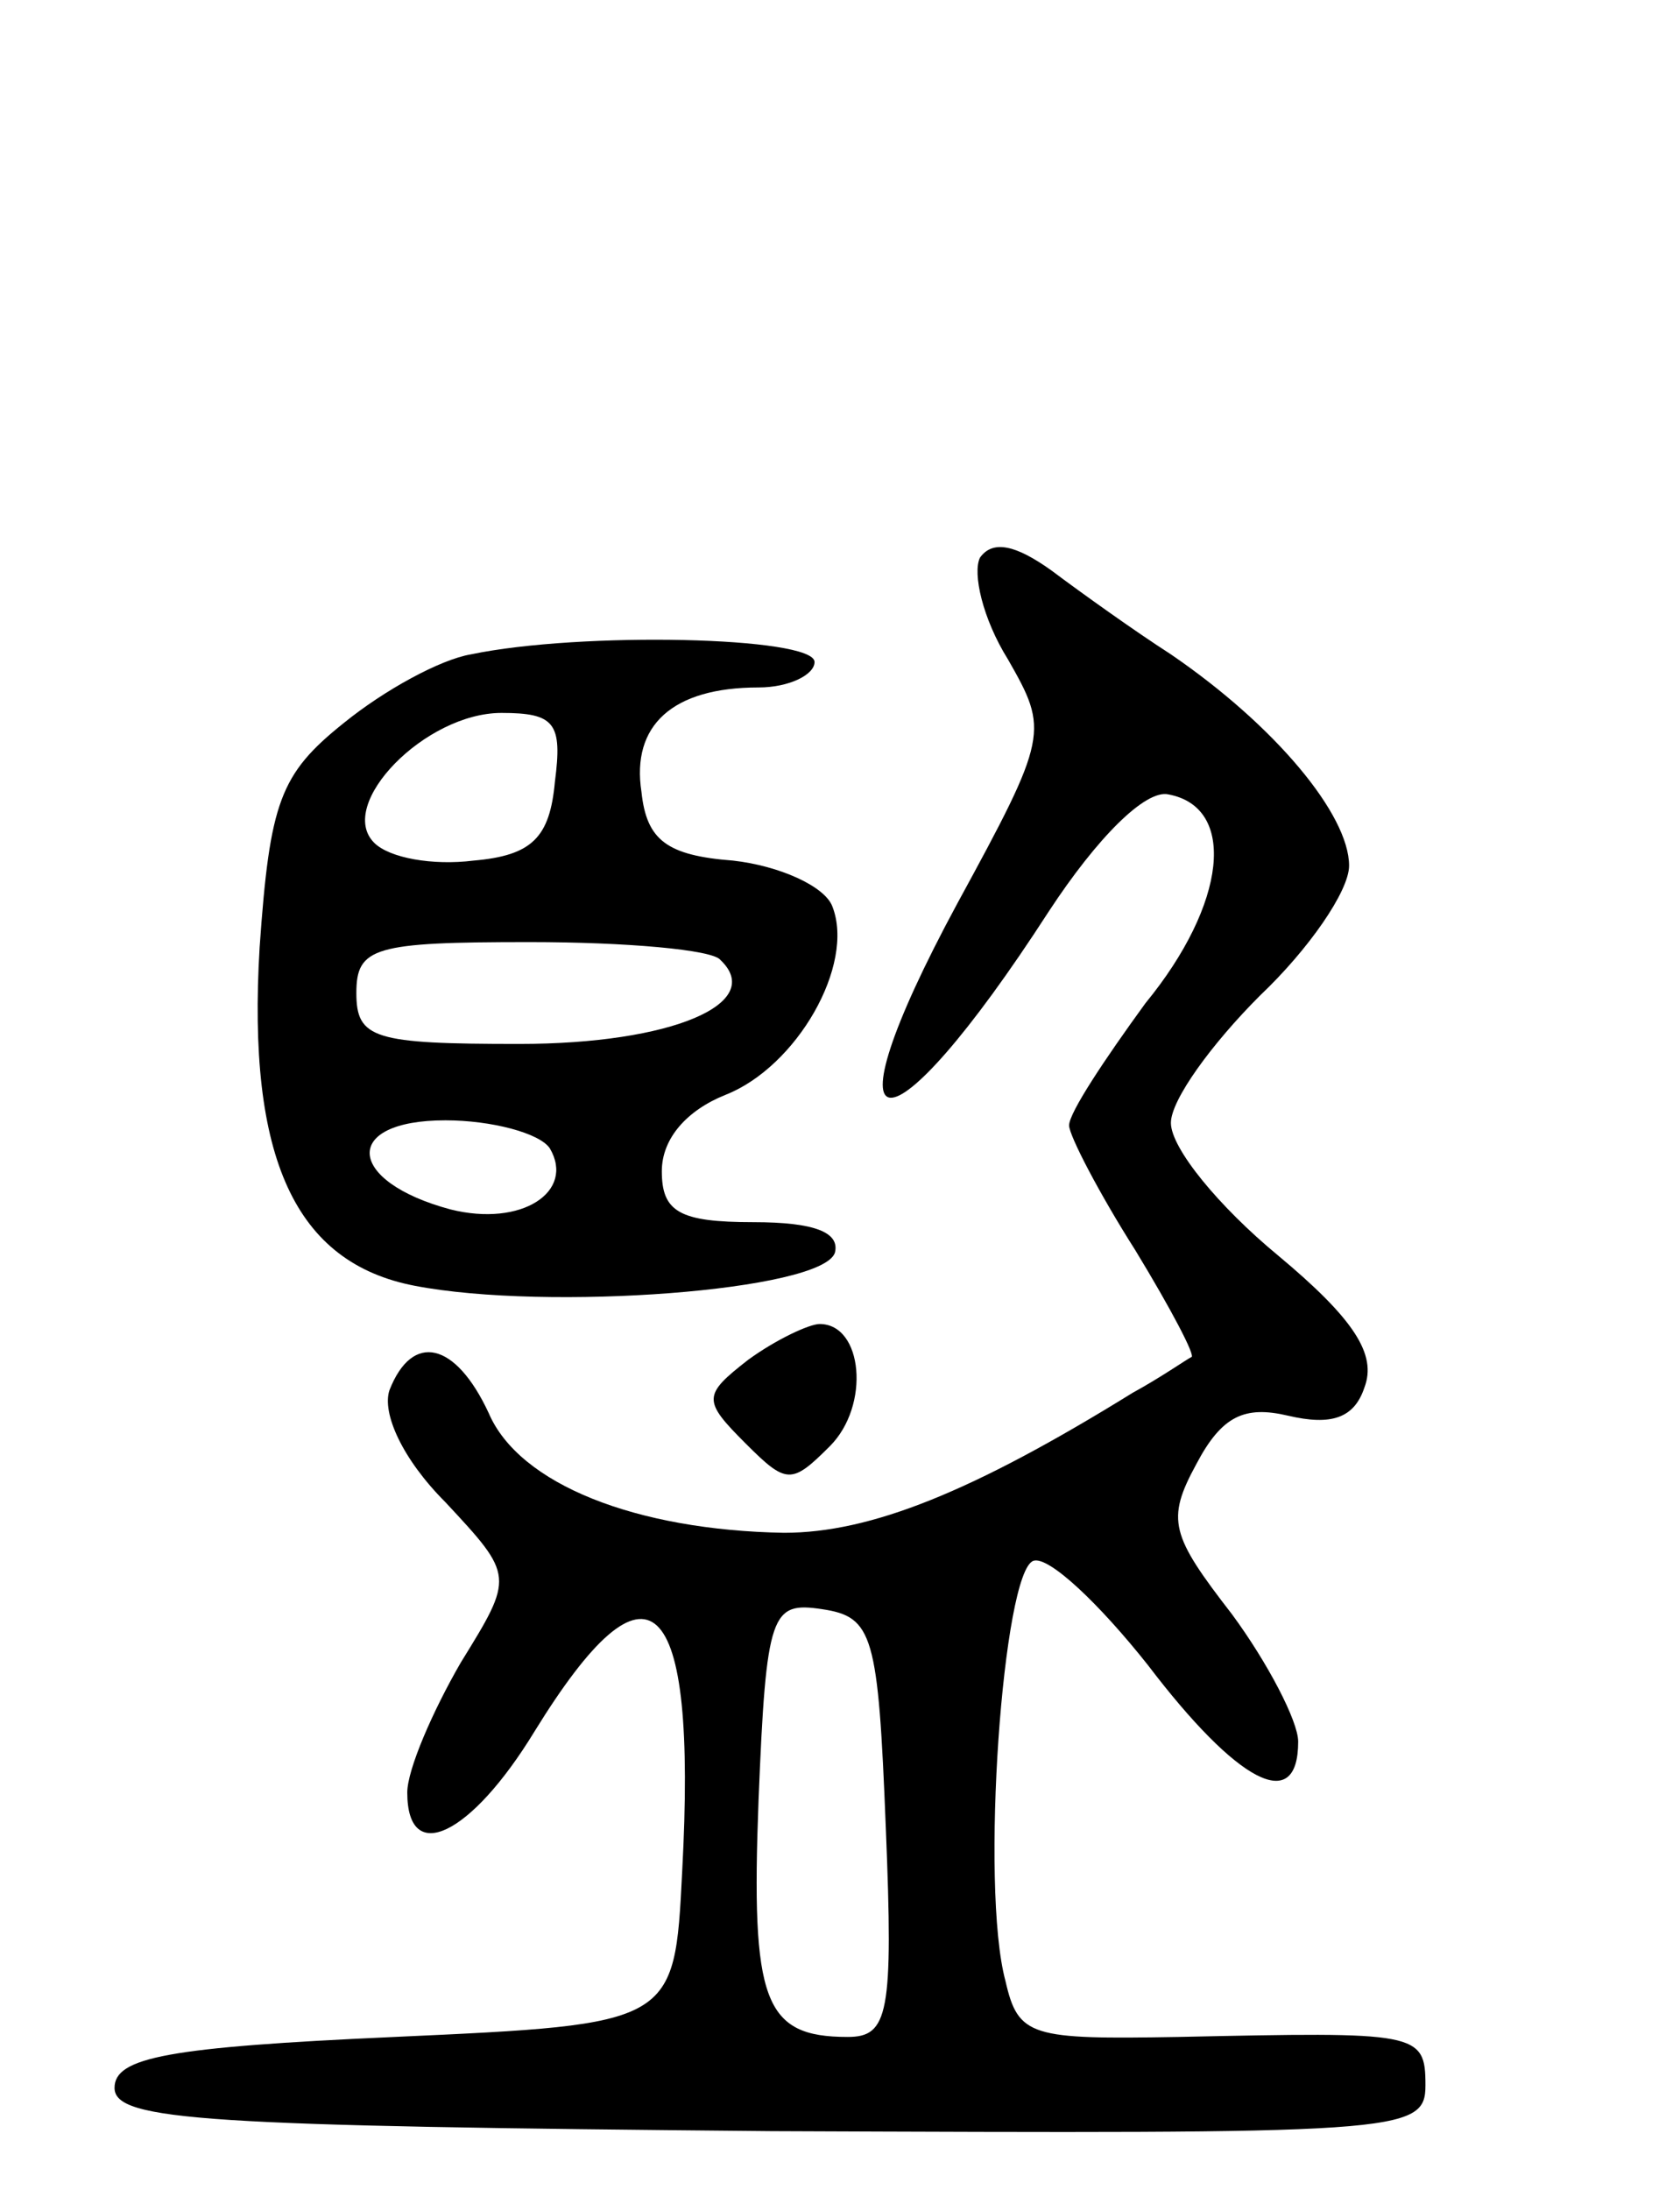 <svg version="1.0" xmlns="http://www.w3.org/2000/svg"
 width="66pt" height="86pt" viewBox="0 0 66 86"
 preserveAspectRatio="xMidYMid meet">
<g transform="translate(0,86) scale(0.1,-0.1)"
fill="#000000" stroke="none">
<path d="M385 641 c-3 -6 1 -24 11 -40 16 -28 16 -30 -20 -96 -54 -100 -28
-102 36 -3 19 29 38 48 47 46 27 -5 23 -43 -9 -82 -16 -22 -30 -43 -30 -48 0
-4 12 -27 26 -49 14 -23 24 -42 22 -42 -2 -1 -12 -8 -23 -14 -63 -39 -103 -55
-137 -55 -58 1 -104 19 -116 47 -13 28 -30 32 -39 9 -3 -9 5 -27 22 -44 27
-29 27 -29 6 -63 -11 -19 -21 -42 -21 -51 0 -29 25 -17 50 24 45 73 64 56 58
-55 -3 -60 -3 -60 -113 -65 -89 -4 -110 -8 -110 -20 0 -13 36 -15 258 -17 247
-1 257 -1 257 18 0 21 -3 21 -97 19 -58 -1 -63 0 -68 22 -10 37 -1 161 11 165
6 2 26 -17 45 -41 35 -46 59 -59 59 -30 0 8 -12 31 -26 50 -24 31 -26 37 -14
59 10 19 19 23 36 19 17 -4 26 -1 30 11 5 13 -4 27 -34 52 -23 19 -42 42 -42
52 0 9 16 31 35 50 19 18 35 41 35 51 0 20 -29 55 -70 83 -14 9 -35 24 -47 33
-14 10 -23 12 -28 5z m-37 -499 c3 -73 1 -82 -15 -82 -33 0 -38 14 -35 93 3
74 5 78 25 75 20 -3 22 -10 25 -86z"/>
<path d="M185 603 c-12 -2 -34 -14 -50 -27 -25 -20 -29 -31 -33 -88 -5 -83 14
-124 61 -133 52 -10 160 -2 165 13 2 8 -8 12 -32 12 -29 0 -36 4 -36 20 0 13
10 24 25 30 28 11 51 51 42 74 -3 8 -21 16 -39 18 -26 2 -34 8 -36 27 -4 26
12 41 46 41 12 0 22 5 22 10 0 10 -92 12 -135 3z m33 -50 c-2 -22 -9 -29 -32
-31 -16 -2 -33 1 -39 7 -15 15 20 51 50 51 21 0 24 -4 21 -27z m65 -70 c18
-17 -19 -33 -79 -33 -57 0 -64 2 -64 20 0 18 7 20 68 20 38 0 72 -3 75 -7z
m-67 -74 c10 -17 -11 -31 -39 -24 -41 11 -43 35 -2 35 18 0 37 -5 41 -11z"/>
<path d="M294 326 c-18 -14 -18 -16 -1 -33 16 -16 18 -16 33 -1 16 16 13 48
-4 48 -4 0 -17 -6 -28 -14z"/>
</g>
</svg>
